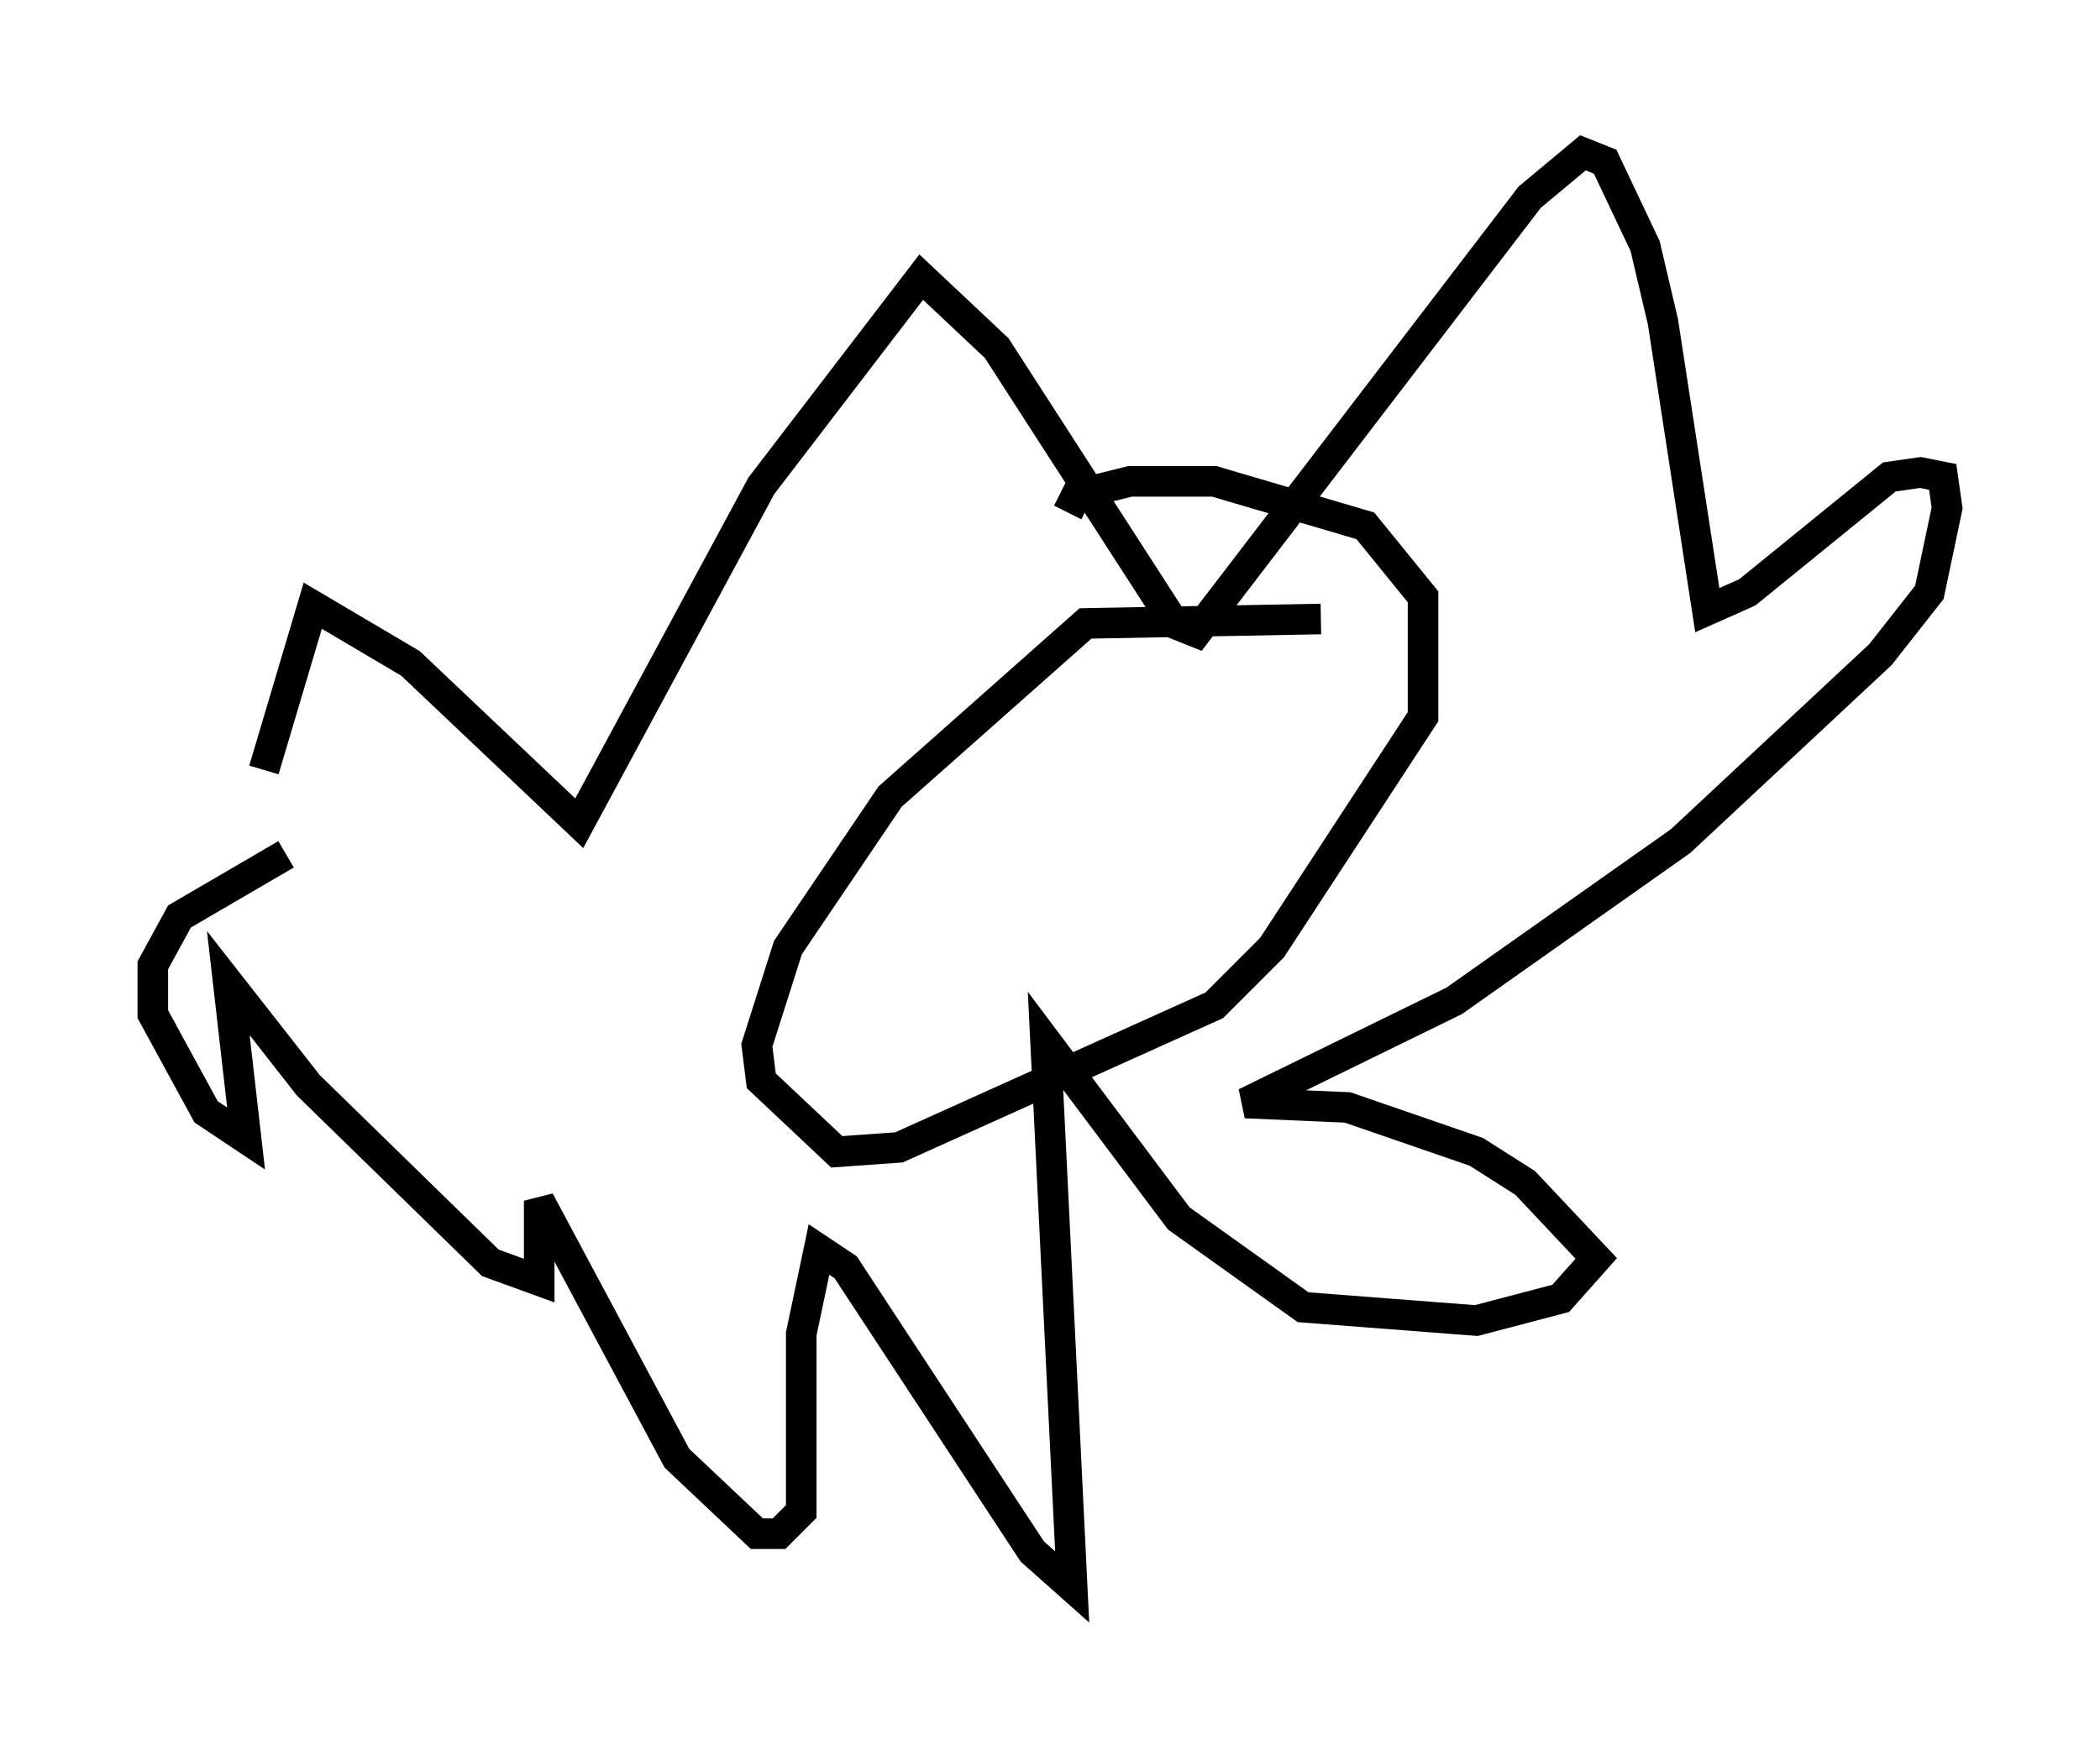 <?xml version="1.0" encoding="utf-8" ?>
<svg baseProfile="full" height="56.916" version="1.1" width="68.681" xmlns="http://www.w3.org/2000/svg" xmlns:ev="http://www.w3.org/2001/xml-events" xmlns:xlink="http://www.w3.org/1999/xlink"><defs /><rect fill="white" height="56.916" width="68.681" x="0" y="0" /><path d="M8.486, 27.223 m0.145, -2.034 l1.598, -5.374 3.196, 1.888 l5.52, 5.229 5.955, -11.039 l5.229, -6.827 2.469, 2.324 l5.81, 9.006 0.726, 0.291 l10.894, -14.235 1.743, -1.453 l0.726, 0.291 1.307, 2.76 l0.581, 2.469 1.453, 9.441 l1.307, -0.581 4.648, -3.777 l1.017, -0.145 0.726, 0.145 l0.145, 1.017 -0.581, 2.76 l-1.598, 2.034 -6.536, 6.101 l-7.408, 5.229 -6.827, 3.341 l3.341, 0.145 4.212, 1.453 l1.598, 1.017 2.324, 2.469 l-1.162, 1.307 -2.76, 0.726 l-5.665, -0.436 -4.067, -2.905 l-4.358, -5.81 0.872, 17.866 l-1.307, -1.162 -6.101, -9.296 l-0.872, -0.581 -0.581, 2.76 l0.0, 5.81 -0.726, 0.726 l-0.726, 0.0 -2.615, -2.469 l-4.503, -8.425 0.0, 2.615 l-1.598, -0.581 -5.955, -5.81 l-2.615, -3.341 0.581, 5.084 l-1.307, -0.872 -1.743, -3.196 l0.0, -1.598 0.872, -1.598 l3.486, -2.034 m33.844, -7.698 l-7.698, 0.145 -6.391, 5.665 l-3.341, 4.939 -1.017, 3.196 l0.145, 1.162 2.469, 2.324 l2.034, -0.145 10.313, -4.648 l1.888, -1.888 4.939, -7.553 l0.0, -3.922 -1.888, -2.324 l-4.939, -1.453 -2.76, 0.0 l-1.743, 0.436 -0.291, 0.581 " fill="none" stroke="black" stroke-width="1" /></svg>